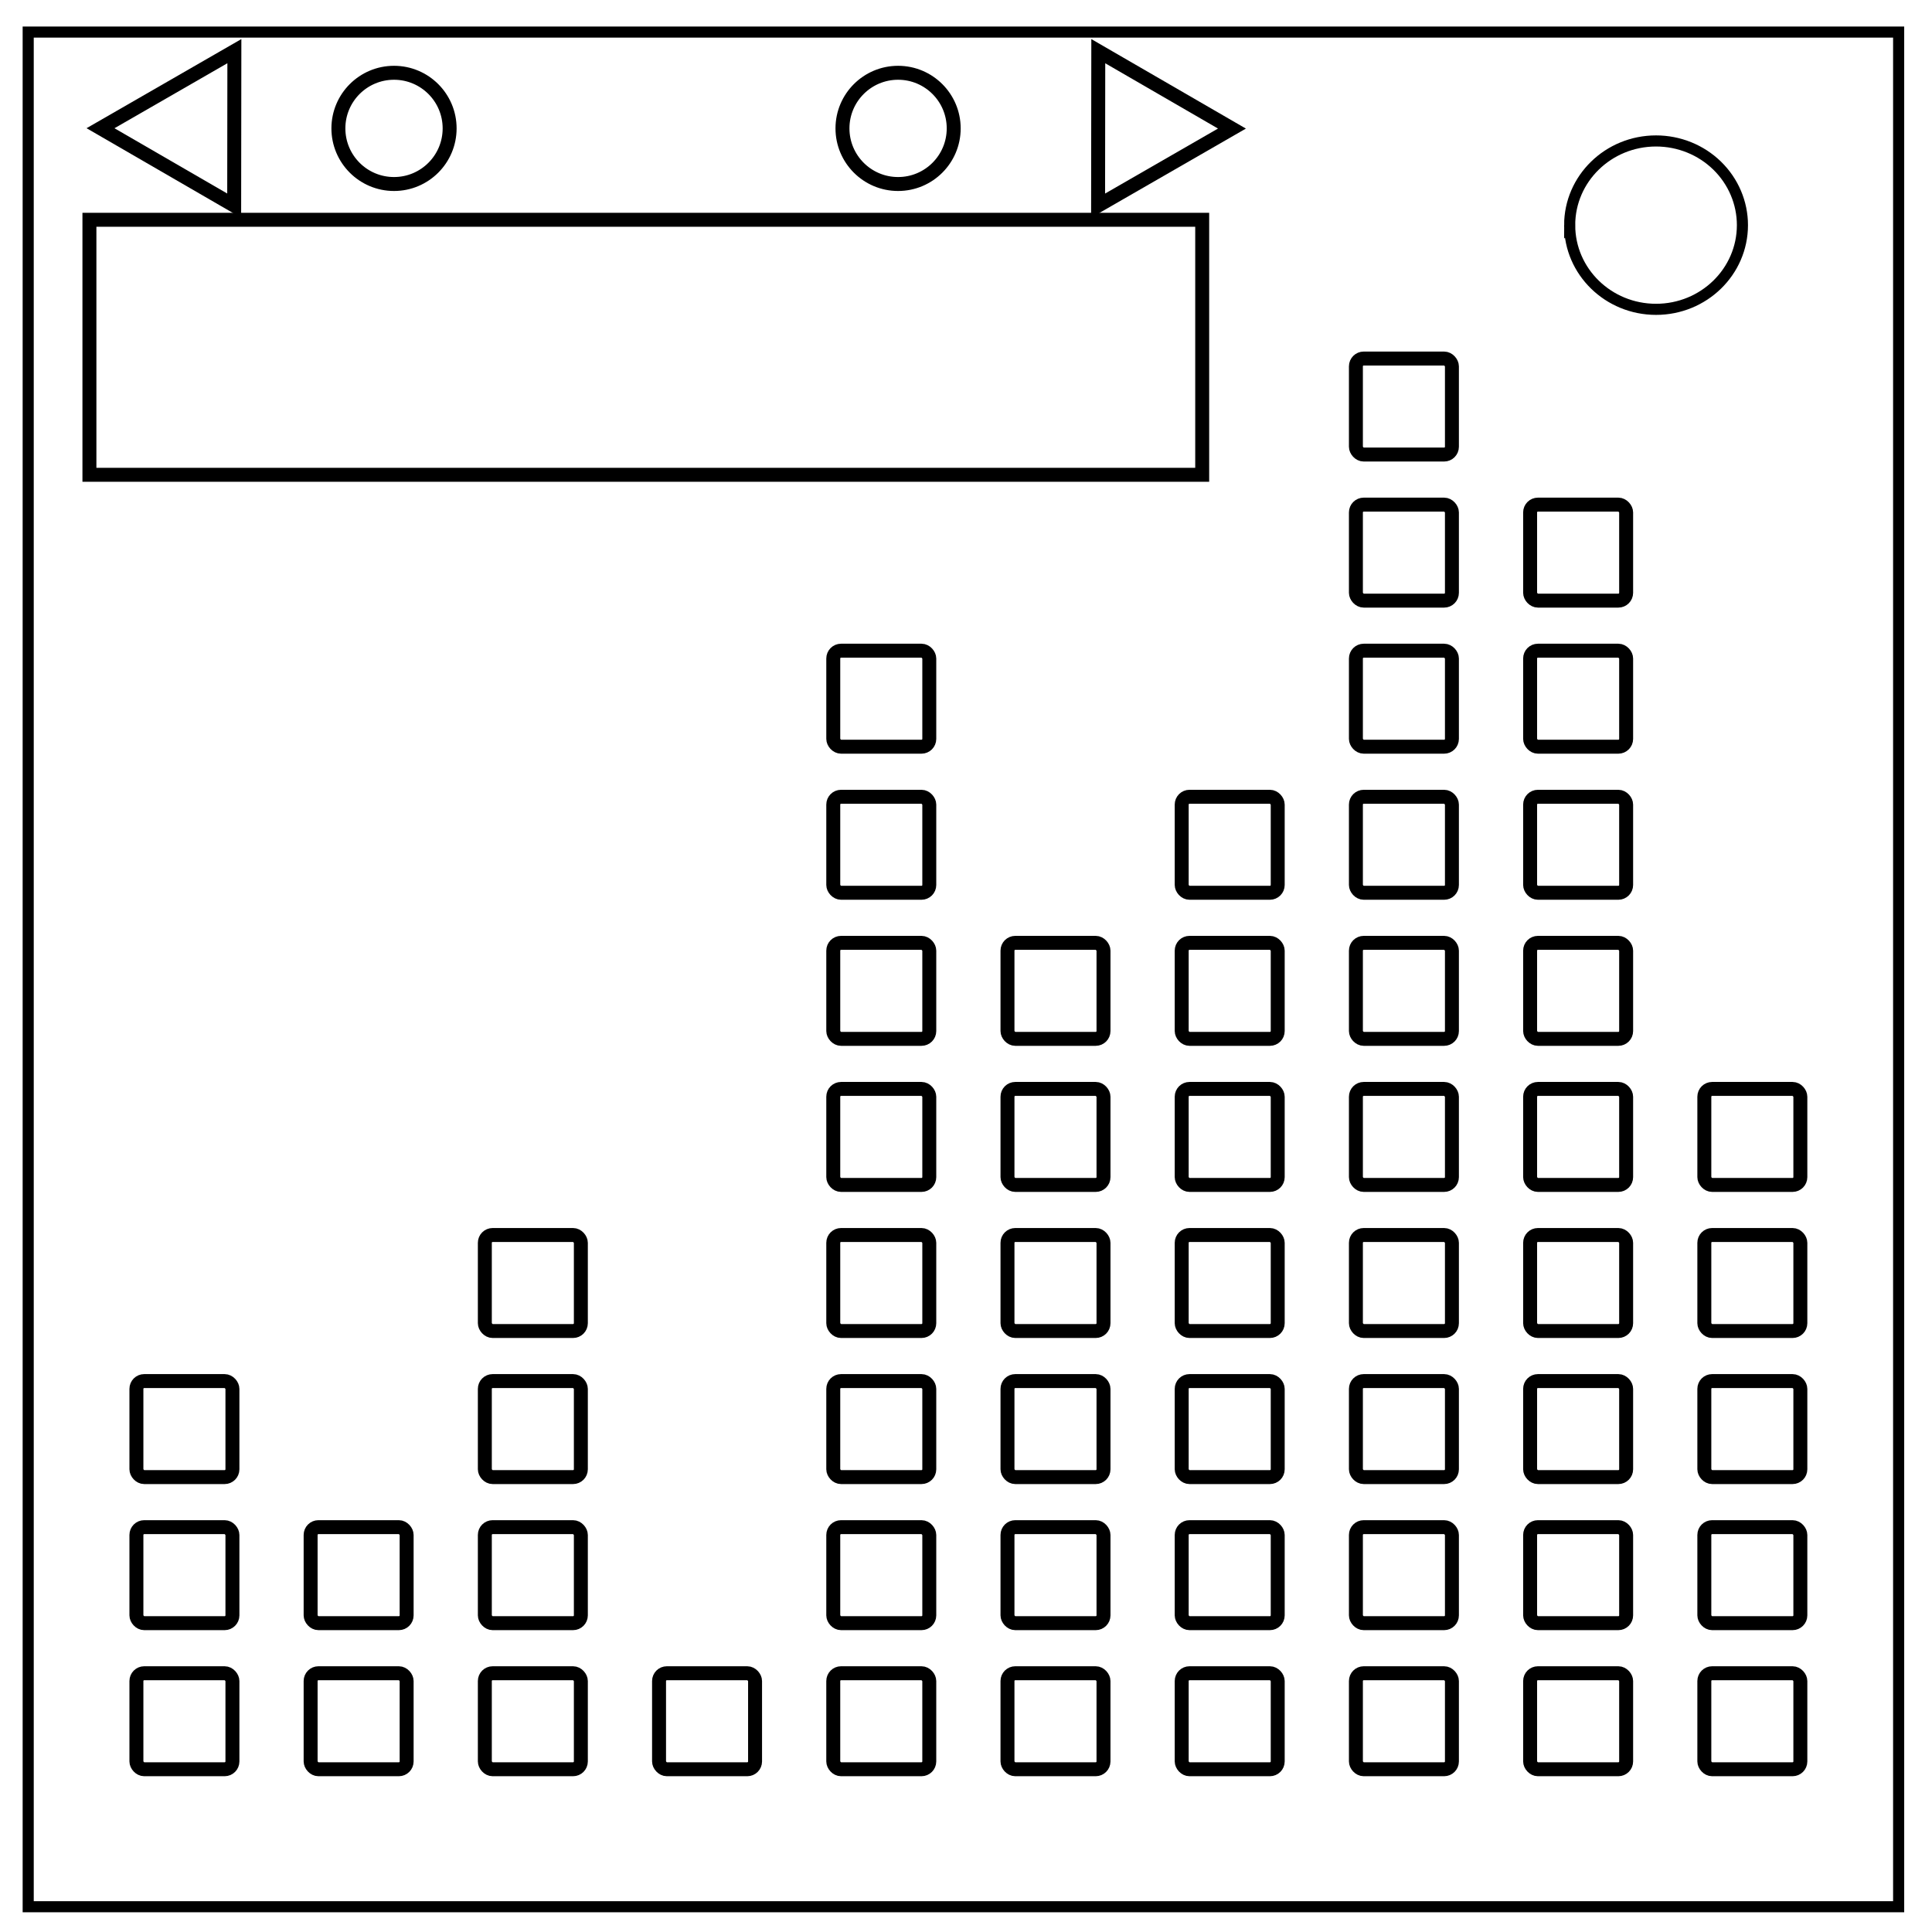 <?xml version="1.0" encoding="UTF-8" standalone="no"?>
<svg
   xmlns:dc="http://purl.org/dc/elements/1.1/"
   xmlns:cc="http://creativecommons.org/ns#"
   xmlns:rdf="http://www.w3.org/1999/02/22-rdf-syntax-ns#"
   xmlns:svg="http://www.w3.org/2000/svg"
   xmlns="http://www.w3.org/2000/svg"
   xmlns:sodipodi="http://sodipodi.sourceforge.net/DTD/sodipodi-0.dtd"
   xmlns:inkscape="http://www.inkscape.org/namespaces/inkscape"
   viewBox="0.0 0.0 348.0 348.0"
   fill="none"
   version="1.1"
   id="svg831"
   sodipodi:docname="Jukebox.WAV.svg"
   inkscape:version="0.92.5 (2060ec1f9f, 2020-04-08)">
  <defs
     id="defs835" />
  <sodipodi:namedview
     pagecolor="#ffffff"
     bordercolor="#666666"
     borderopacity="1"
     objecttolerance="10"
     gridtolerance="10"
     guidetolerance="10"
     inkscape:pageopacity="0"
     inkscape:pageshadow="2"
     inkscape:window-width="1920"
     inkscape:window-height="1001"
     id="namedview833"
     showgrid="false"
     inkscape:zoom="1.6763308"
     inkscape:cx="125.11612"
     inkscape:cy="230.99268"
     inkscape:window-x="-9"
     inkscape:window-y="-9"
     inkscape:window-maximized="1"
     inkscape:current-layer="svg831" />
  <path
     d="M5.079 5.776h336.913v337.67H5.08z"
     stroke-width="2"
     stroke="#000"
     id="path827" />
  <path
     d="M282.734 40.554c0-8.376 6.966-15.165 15.56-15.165 4.126 0 8.084 1.597 11.001 4.441 2.918 2.844 4.558 6.702 4.558 10.724 0 8.376-6.966 15.165-15.56 15.165-8.593 0-15.559-6.79-15.559-15.165z"
     stroke-width="2"
     stroke="#000"
     id="path829" />
  <rect
     style="fill:none;fill-opacity:1;stroke:#000000;stroke-width:2.513;stroke-linecap:round;stroke-linejoin:miter;stroke-miterlimit:4.3;stroke-dasharray:none;stroke-dashoffset:0;stroke-opacity:1;paint-order:fill markers stroke"
     id="rect841"
     width="17.295"
     height="17.295"
     x="24.571"
     y="301.389"
     ry="1.405" />
  <rect
     style="fill:none;fill-opacity:1;stroke:#000000;stroke-width:2.513;stroke-linecap:round;stroke-linejoin:miter;stroke-miterlimit:4.3;stroke-dasharray:none;stroke-dashoffset:0;stroke-opacity:1;paint-order:fill markers stroke"
     id="rect841-3"
     width="17.295"
     height="17.295"
     x="55.951"
     y="301.389"
     ry="1.405" />
  <rect
     style="fill:none;fill-opacity:1;stroke:#000000;stroke-width:2.513;stroke-linecap:round;stroke-linejoin:miter;stroke-miterlimit:4.3;stroke-dasharray:none;stroke-dashoffset:0;stroke-opacity:1;paint-order:fill markers stroke"
     id="rect841-2"
     width="17.295"
     height="17.295"
     x="118.711"
     y="301.389"
     ry="1.405" />
  <rect
     style="fill:none;fill-opacity:1;stroke:#000000;stroke-width:2.513;stroke-linecap:round;stroke-linejoin:miter;stroke-miterlimit:4.3;stroke-dasharray:none;stroke-dashoffset:0;stroke-opacity:1;paint-order:fill markers stroke"
     id="rect841-36"
     width="17.295"
     height="17.295"
     x="87.331"
     y="301.389"
     ry="1.405" />
  <rect
     style="fill:none;fill-opacity:1;stroke:#000000;stroke-width:2.513;stroke-linecap:round;stroke-linejoin:miter;stroke-miterlimit:4.3;stroke-dasharray:none;stroke-dashoffset:0;stroke-opacity:1;paint-order:fill markers stroke"
     id="rect841-0"
     width="17.295"
     height="17.295"
     x="150.091"
     y="301.389"
     ry="1.405" />
  <rect
     style="fill:none;fill-opacity:1;stroke:#000000;stroke-width:2.513;stroke-linecap:round;stroke-linejoin:miter;stroke-miterlimit:4.3;stroke-dasharray:none;stroke-dashoffset:0;stroke-opacity:1;paint-order:fill markers stroke"
     id="rect841-4"
     width="17.295"
     height="17.295"
     x="181.471"
     y="301.389"
     ry="1.405" />
  <rect
     style="fill:none;fill-opacity:1;stroke:#000000;stroke-width:2.513;stroke-linecap:round;stroke-linejoin:miter;stroke-miterlimit:4.3;stroke-dasharray:none;stroke-dashoffset:0;stroke-opacity:1;paint-order:fill markers stroke"
     id="rect841-5"
     width="17.295"
     height="17.295"
     x="244.232"
     y="301.389"
     ry="1.405" />
  <rect
     style="fill:none;fill-opacity:1;stroke:#000000;stroke-width:2.513;stroke-linecap:round;stroke-linejoin:miter;stroke-miterlimit:4.3;stroke-dasharray:none;stroke-dashoffset:0;stroke-opacity:1;paint-order:fill markers stroke"
     id="rect841-61"
     width="17.295"
     height="17.295"
     x="212.852"
     y="301.389"
     ry="1.405" />
  <rect
     style="fill:none;fill-opacity:1;stroke:#000000;stroke-width:2.513;stroke-linecap:round;stroke-linejoin:miter;stroke-miterlimit:4.3;stroke-dasharray:none;stroke-dashoffset:0;stroke-opacity:1;paint-order:fill markers stroke"
     id="rect841-26"
     width="17.295"
     height="17.295"
     x="275.612"
     y="301.389"
     ry="1.405" />
  <rect
     style="fill:none;fill-opacity:1;stroke:#000000;stroke-width:2.513;stroke-linecap:round;stroke-linejoin:miter;stroke-miterlimit:4.3;stroke-dasharray:none;stroke-dashoffset:0;stroke-opacity:1;paint-order:fill markers stroke"
     id="rect841-25"
     width="17.295"
     height="17.295"
     x="306.992"
     y="301.389"
     ry="1.405" />
  <rect
     style="fill:none;fill-opacity:1;stroke:#000000;stroke-width:2.513;stroke-linecap:round;stroke-linejoin:miter;stroke-miterlimit:4.3;stroke-dasharray:none;stroke-dashoffset:0;stroke-opacity:1;paint-order:fill markers stroke"
     id="rect841-41"
     width="17.295"
     height="17.295"
     x="24.571"
     y="275.077"
     ry="1.405" />
  <rect
     style="fill:none;fill-opacity:1;stroke:#000000;stroke-width:2.513;stroke-linecap:round;stroke-linejoin:miter;stroke-miterlimit:4.3;stroke-dasharray:none;stroke-dashoffset:0;stroke-opacity:1;paint-order:fill markers stroke"
     id="rect841-1"
     width="17.295"
     height="17.295"
     x="24.571"
     y="248.765"
     ry="1.405" />
  <rect
     style="fill:none;fill-opacity:1;stroke:#000000;stroke-width:2.513;stroke-linecap:round;stroke-linejoin:miter;stroke-miterlimit:4.3;stroke-dasharray:none;stroke-dashoffset:0;stroke-opacity:1;paint-order:fill markers stroke"
     id="rect841-39"
     width="17.295"
     height="17.295"
     x="87.331"
     y="275.077"
     ry="1.405" />
  <rect
     style="fill:none;fill-opacity:1;stroke:#000000;stroke-width:2.513;stroke-linecap:round;stroke-linejoin:miter;stroke-miterlimit:4.3;stroke-dasharray:none;stroke-dashoffset:0;stroke-opacity:1;paint-order:fill markers stroke"
     id="rect841-58"
     width="17.295"
     height="17.295"
     x="87.331"
     y="248.765"
     ry="1.405" />
  <rect
     style="fill:none;fill-opacity:1;stroke:#000000;stroke-width:2.513;stroke-linecap:round;stroke-linejoin:miter;stroke-miterlimit:4.3;stroke-dasharray:none;stroke-dashoffset:0;stroke-opacity:1;paint-order:fill markers stroke"
     id="rect841-8"
     width="17.295"
     height="17.295"
     x="87.331"
     y="222.453"
     ry="1.405" />
  <rect
     style="fill:none;fill-opacity:1;stroke:#000000;stroke-width:2.513;stroke-linecap:round;stroke-linejoin:miter;stroke-miterlimit:4.3;stroke-dasharray:none;stroke-dashoffset:0;stroke-opacity:1;paint-order:fill markers stroke"
     id="rect841-02"
     width="17.295"
     height="17.295"
     x="150.092"
     y="275.077"
     ry="1.405" />
  <rect
     style="fill:none;fill-opacity:1;stroke:#000000;stroke-width:2.513;stroke-linecap:round;stroke-linejoin:miter;stroke-miterlimit:4.3;stroke-dasharray:none;stroke-dashoffset:0;stroke-opacity:1;paint-order:fill markers stroke"
     id="rect841-410"
     width="17.295"
     height="17.295"
     x="150.092"
     y="248.765"
     ry="1.405" />
  <rect
     style="fill:none;fill-opacity:1;stroke:#000000;stroke-width:2.513;stroke-linecap:round;stroke-linejoin:miter;stroke-miterlimit:4.3;stroke-dasharray:none;stroke-dashoffset:0;stroke-opacity:1;paint-order:fill markers stroke"
     id="rect841-51"
     width="17.295"
     height="17.295"
     x="150.092"
     y="222.453"
     ry="1.405" />
  <rect
     style="fill:none;fill-opacity:1;stroke:#000000;stroke-width:2.513;stroke-linecap:round;stroke-linejoin:miter;stroke-miterlimit:4.3;stroke-dasharray:none;stroke-dashoffset:0;stroke-opacity:1;paint-order:fill markers stroke"
     id="rect841-49"
     width="17.295"
     height="17.295"
     x="150.092"
     y="196.141"
     ry="1.405" />
  <rect
     style="fill:none;fill-opacity:1;stroke:#000000;stroke-width:2.513;stroke-linecap:round;stroke-linejoin:miter;stroke-miterlimit:4.3;stroke-dasharray:none;stroke-dashoffset:0;stroke-opacity:1;paint-order:fill markers stroke"
     id="rect841-01"
     width="17.295"
     height="17.295"
     x="150.092"
     y="169.829"
     ry="1.405" />
  <rect
     style="fill:none;fill-opacity:1;stroke:#000000;stroke-width:2.513;stroke-linecap:round;stroke-linejoin:miter;stroke-miterlimit:4.3;stroke-dasharray:none;stroke-dashoffset:0;stroke-opacity:1;paint-order:fill markers stroke"
     id="rect841-54"
     width="17.295"
     height="17.295"
     x="150.092"
     y="143.517"
     ry="1.405" />
  <rect
     style="fill:none;fill-opacity:1;stroke:#000000;stroke-width:2.513;stroke-linecap:round;stroke-linejoin:miter;stroke-miterlimit:4.3;stroke-dasharray:none;stroke-dashoffset:0;stroke-opacity:1;paint-order:fill markers stroke"
     id="rect841-490"
     width="17.295"
     height="17.295"
     x="150.092"
     y="117.205"
     ry="1.405" />
  <rect
     style="fill:none;fill-opacity:1;stroke:#000000;stroke-width:2.513;stroke-linecap:round;stroke-linejoin:miter;stroke-miterlimit:4.3;stroke-dasharray:none;stroke-dashoffset:0;stroke-opacity:1;paint-order:fill markers stroke"
     id="rect841-43"
     width="17.295"
     height="17.295"
     x="275.612"
     y="275.077"
     ry="1.405" />
  <rect
     style="fill:none;fill-opacity:1;stroke:#000000;stroke-width:2.513;stroke-linecap:round;stroke-linejoin:miter;stroke-miterlimit:4.3;stroke-dasharray:none;stroke-dashoffset:0;stroke-opacity:1;paint-order:fill markers stroke"
     id="rect841-17"
     width="17.295"
     height="17.295"
     x="275.612"
     y="248.765"
     ry="1.405" />
  <rect
     style="fill:none;fill-opacity:1;stroke:#000000;stroke-width:2.513;stroke-linecap:round;stroke-linejoin:miter;stroke-miterlimit:4.3;stroke-dasharray:none;stroke-dashoffset:0;stroke-opacity:1;paint-order:fill markers stroke"
     id="rect841-6"
     width="17.295"
     height="17.295"
     x="275.612"
     y="222.453"
     ry="1.405" />
  <rect
     style="fill:none;fill-opacity:1;stroke:#000000;stroke-width:2.513;stroke-linecap:round;stroke-linejoin:miter;stroke-miterlimit:4.3;stroke-dasharray:none;stroke-dashoffset:0;stroke-opacity:1;paint-order:fill markers stroke"
     id="rect841-68"
     width="17.295"
     height="17.295"
     x="275.612"
     y="196.141"
     ry="1.405" />
  <rect
     style="fill:none;fill-opacity:1;stroke:#000000;stroke-width:2.513;stroke-linecap:round;stroke-linejoin:miter;stroke-miterlimit:4.3;stroke-dasharray:none;stroke-dashoffset:0;stroke-opacity:1;paint-order:fill markers stroke"
     id="rect841-681"
     width="17.295"
     height="17.295"
     x="275.612"
     y="169.829"
     ry="1.405" />
  <rect
     style="fill:none;fill-opacity:1;stroke:#000000;stroke-width:2.513;stroke-linecap:round;stroke-linejoin:miter;stroke-miterlimit:4.3;stroke-dasharray:none;stroke-dashoffset:0;stroke-opacity:1;paint-order:fill markers stroke"
     id="rect841-9"
     width="17.295"
     height="17.295"
     x="275.612"
     y="143.517"
     ry="1.405" />
  <rect
     style="fill:none;fill-opacity:1;stroke:#000000;stroke-width:2.513;stroke-linecap:round;stroke-linejoin:miter;stroke-miterlimit:4.3;stroke-dasharray:none;stroke-dashoffset:0;stroke-opacity:1;paint-order:fill markers stroke"
     id="rect841-392"
     width="17.295"
     height="17.295"
     x="275.612"
     y="117.205"
     ry="1.405" />
  <rect
     style="fill:none;fill-opacity:1;stroke:#000000;stroke-width:2.513;stroke-linecap:round;stroke-linejoin:miter;stroke-miterlimit:4.3;stroke-dasharray:none;stroke-dashoffset:0;stroke-opacity:1;paint-order:fill markers stroke"
     id="rect841-88"
     width="17.295"
     height="17.295"
     x="275.612"
     y="90.893"
     ry="1.405" />
  <rect
     style="fill:none;fill-opacity:1;stroke:#000000;stroke-width:2.513;stroke-linecap:round;stroke-linejoin:miter;stroke-miterlimit:4.3;stroke-dasharray:none;stroke-dashoffset:0;stroke-opacity:1;paint-order:fill markers stroke"
     id="rect841-62"
     width="17.295"
     height="17.295"
     x="306.992"
     y="275.077"
     ry="1.405" />
  <rect
     style="fill:none;fill-opacity:1;stroke:#000000;stroke-width:2.513;stroke-linecap:round;stroke-linejoin:miter;stroke-miterlimit:4.3;stroke-dasharray:none;stroke-dashoffset:0;stroke-opacity:1;paint-order:fill markers stroke"
     id="rect841-07"
     width="17.295"
     height="17.295"
     x="306.992"
     y="248.765"
     ry="1.405" />
  <rect
     style="fill:none;fill-opacity:1;stroke:#000000;stroke-width:2.513;stroke-linecap:round;stroke-linejoin:miter;stroke-miterlimit:4.3;stroke-dasharray:none;stroke-dashoffset:0;stroke-opacity:1;paint-order:fill markers stroke"
     id="rect841-22"
     width="17.295"
     height="17.295"
     x="306.992"
     y="222.453"
     ry="1.405" />
  <rect
     style="fill:none;fill-opacity:1;stroke:#000000;stroke-width:2.513;stroke-linecap:round;stroke-linejoin:miter;stroke-miterlimit:4.3;stroke-dasharray:none;stroke-dashoffset:0;stroke-opacity:1;paint-order:fill markers stroke"
     id="rect841-59"
     width="17.295"
     height="17.295"
     x="306.992"
     y="196.141"
     ry="1.405" />
  <rect
     style="fill:none;fill-opacity:1;stroke:#000000;stroke-width:2.513;stroke-linecap:round;stroke-linejoin:miter;stroke-miterlimit:4.3;stroke-dasharray:none;stroke-dashoffset:0;stroke-opacity:1;paint-order:fill markers stroke"
     id="rect841-3-5"
     width="17.295"
     height="17.295"
     x="55.951"
     y="275.077"
     ry="1.405" />
  <rect
     style="fill:none;fill-opacity:1;stroke:#000000;stroke-width:2.513;stroke-linecap:round;stroke-linejoin:miter;stroke-miterlimit:4.3;stroke-dasharray:none;stroke-dashoffset:0;stroke-opacity:1;paint-order:fill markers stroke"
     id="rect841-4-5"
     width="17.295"
     height="17.295"
     x="181.472"
     y="275.077"
     ry="1.405" />
  <rect
     style="fill:none;fill-opacity:1;stroke:#000000;stroke-width:2.513;stroke-linecap:round;stroke-linejoin:miter;stroke-miterlimit:4.3;stroke-dasharray:none;stroke-dashoffset:0;stroke-opacity:1;paint-order:fill markers stroke"
     id="rect841-4-54"
     width="17.295"
     height="17.295"
     x="181.472"
     y="248.765"
     ry="1.405" />
  <rect
     style="fill:none;fill-opacity:1;stroke:#000000;stroke-width:2.513;stroke-linecap:round;stroke-linejoin:miter;stroke-miterlimit:4.3;stroke-dasharray:none;stroke-dashoffset:0;stroke-opacity:1;paint-order:fill markers stroke"
     id="rect841-4-3"
     width="17.295"
     height="17.295"
     x="181.472"
     y="222.453"
     ry="1.405" />
  <rect
     style="fill:none;fill-opacity:1;stroke:#000000;stroke-width:2.513;stroke-linecap:round;stroke-linejoin:miter;stroke-miterlimit:4.3;stroke-dasharray:none;stroke-dashoffset:0;stroke-opacity:1;paint-order:fill markers stroke"
     id="rect841-4-7"
     width="17.295"
     height="17.295"
     x="181.472"
     y="196.141"
     ry="1.405" />
  <rect
     style="fill:none;fill-opacity:1;stroke:#000000;stroke-width:2.513;stroke-linecap:round;stroke-linejoin:miter;stroke-miterlimit:4.3;stroke-dasharray:none;stroke-dashoffset:0;stroke-opacity:1;paint-order:fill markers stroke"
     id="rect841-4-2"
     width="17.295"
     height="17.295"
     x="181.472"
     y="169.829"
     ry="1.405" />
  <rect
     style="fill:none;fill-opacity:1;stroke:#000000;stroke-width:2.513;stroke-linecap:round;stroke-linejoin:miter;stroke-miterlimit:4.3;stroke-dasharray:none;stroke-dashoffset:0;stroke-opacity:1;paint-order:fill markers stroke"
     id="rect841-61-9"
     width="17.295"
     height="17.295"
     x="212.852"
     y="275.077"
     ry="1.405" />
  <rect
     style="fill:none;fill-opacity:1;stroke:#000000;stroke-width:2.513;stroke-linecap:round;stroke-linejoin:miter;stroke-miterlimit:4.3;stroke-dasharray:none;stroke-dashoffset:0;stroke-opacity:1;paint-order:fill markers stroke"
     id="rect841-61-8"
     width="17.295"
     height="17.295"
     x="212.852"
     y="248.765"
     ry="1.405" />
  <rect
     style="fill:none;fill-opacity:1;stroke:#000000;stroke-width:2.513;stroke-linecap:round;stroke-linejoin:miter;stroke-miterlimit:4.3;stroke-dasharray:none;stroke-dashoffset:0;stroke-opacity:1;paint-order:fill markers stroke"
     id="rect841-61-84"
     width="17.295"
     height="17.295"
     x="212.852"
     y="222.453"
     ry="1.405" />
  <rect
     style="fill:none;fill-opacity:1;stroke:#000000;stroke-width:2.513;stroke-linecap:round;stroke-linejoin:miter;stroke-miterlimit:4.3;stroke-dasharray:none;stroke-dashoffset:0;stroke-opacity:1;paint-order:fill markers stroke"
     id="rect841-61-2"
     width="17.295"
     height="17.295"
     x="212.852"
     y="196.141"
     ry="1.405" />
  <rect
     style="fill:none;fill-opacity:1;stroke:#000000;stroke-width:2.513;stroke-linecap:round;stroke-linejoin:miter;stroke-miterlimit:4.3;stroke-dasharray:none;stroke-dashoffset:0;stroke-opacity:1;paint-order:fill markers stroke"
     id="rect841-61-1"
     width="17.295"
     height="17.295"
     x="212.852"
     y="169.829"
     ry="1.405" />
  <rect
     style="fill:none;fill-opacity:1;stroke:#000000;stroke-width:2.513;stroke-linecap:round;stroke-linejoin:miter;stroke-miterlimit:4.3;stroke-dasharray:none;stroke-dashoffset:0;stroke-opacity:1;paint-order:fill markers stroke"
     id="rect841-61-98"
     width="17.295"
     height="17.295"
     x="212.852"
     y="143.517"
     ry="1.405" />
  <rect
     style="fill:none;fill-opacity:1;stroke:#000000;stroke-width:2.513;stroke-linecap:round;stroke-linejoin:miter;stroke-miterlimit:4.3;stroke-dasharray:none;stroke-dashoffset:0;stroke-opacity:1;paint-order:fill markers stroke"
     id="rect841-5-1"
     width="17.295"
     height="17.295"
     x="244.232"
     y="275.077"
     ry="1.405" />
  <rect
     style="fill:none;fill-opacity:1;stroke:#000000;stroke-width:2.513;stroke-linecap:round;stroke-linejoin:miter;stroke-miterlimit:4.3;stroke-dasharray:none;stroke-dashoffset:0;stroke-opacity:1;paint-order:fill markers stroke"
     id="rect841-5-3"
     width="17.295"
     height="17.295"
     x="244.232"
     y="248.765"
     ry="1.405" />
  <rect
     style="fill:none;fill-opacity:1;stroke:#000000;stroke-width:2.513;stroke-linecap:round;stroke-linejoin:miter;stroke-miterlimit:4.3;stroke-dasharray:none;stroke-dashoffset:0;stroke-opacity:1;paint-order:fill markers stroke"
     id="rect841-5-5"
     width="17.295"
     height="17.295"
     x="244.232"
     y="222.453"
     ry="1.405" />
  <rect
     style="fill:none;fill-opacity:1;stroke:#000000;stroke-width:2.513;stroke-linecap:round;stroke-linejoin:miter;stroke-miterlimit:4.3;stroke-dasharray:none;stroke-dashoffset:0;stroke-opacity:1;paint-order:fill markers stroke"
     id="rect841-5-8"
     width="17.295"
     height="17.295"
     x="244.232"
     y="196.141"
     ry="1.405" />
  <rect
     style="fill:none;fill-opacity:1;stroke:#000000;stroke-width:2.513;stroke-linecap:round;stroke-linejoin:miter;stroke-miterlimit:4.3;stroke-dasharray:none;stroke-dashoffset:0;stroke-opacity:1;paint-order:fill markers stroke"
     id="rect841-5-9"
     width="17.295"
     height="17.295"
     x="244.232"
     y="169.829"
     ry="1.405" />
  <rect
     style="fill:none;fill-opacity:1;stroke:#000000;stroke-width:2.513;stroke-linecap:round;stroke-linejoin:miter;stroke-miterlimit:4.3;stroke-dasharray:none;stroke-dashoffset:0;stroke-opacity:1;paint-order:fill markers stroke"
     id="rect841-5-0"
     width="17.295"
     height="17.295"
     x="244.232"
     y="143.517"
     ry="1.405" />
  <rect
     style="fill:none;fill-opacity:1;stroke:#000000;stroke-width:2.513;stroke-linecap:round;stroke-linejoin:miter;stroke-miterlimit:4.3;stroke-dasharray:none;stroke-dashoffset:0;stroke-opacity:1;paint-order:fill markers stroke"
     id="rect841-5-7"
     width="17.295"
     height="17.295"
     x="244.232"
     y="117.205"
     ry="1.405" />
  <rect
     style="fill:none;fill-opacity:1;stroke:#000000;stroke-width:2.513;stroke-linecap:round;stroke-linejoin:miter;stroke-miterlimit:4.3;stroke-dasharray:none;stroke-dashoffset:0;stroke-opacity:1;paint-order:fill markers stroke"
     id="rect841-5-59"
     width="17.295"
     height="17.295"
     x="244.232"
     y="90.893"
     ry="1.405" />
  <rect
     style="fill:none;fill-opacity:1;stroke:#000000;stroke-width:2.513;stroke-linecap:round;stroke-linejoin:miter;stroke-miterlimit:4.3;stroke-dasharray:none;stroke-dashoffset:0;stroke-opacity:1;paint-order:fill markers stroke"
     id="rect841-5-88"
     width="17.295"
     height="17.295"
     x="244.232"
     y="64.581"
     ry="1.405" />
  <rect
     id="rect3774"
     width="95.331"
     height="47.665"
     x="22.778"
     y="40.495" />
  <rect
     id="rect3778"
     width="192.683"
     height="54.882"
     x="37.582"
     y="36.009" />
  <rect
     id="rect4587"
     width="200.438"
     height="45.934"
     x="16.107"
     y="39.588"
     style="stroke:#000000;stroke-width:2.513;stroke-miterlimit:4;stroke-dasharray:none;stroke-opacity:1" />
  <circle
     style="stroke:#000000;stroke-width:2.513;stroke-miterlimit:4;stroke-dasharray:none;stroke-opacity:1"
     id="path4591"
     cx="70.971"
     cy="23.127"
     r="10.018" />
  <circle
     style="stroke:#000000;stroke-width:2.513;stroke-miterlimit:4;stroke-dasharray:none;stroke-opacity:1"
     id="path4591-5"
     cx="161.767"
     cy="23.127"
     r="10.018" />
  <path
     sodipodi:type="star"
     style="stroke:#000000;stroke-width:2.513;stroke-miterlimit:4;stroke-dasharray:none;stroke-opacity:1"
     id="path4610"
     sodipodi:sides="3"
     sodipodi:cx="34.167271"
     sodipodi:cy="23.116129"
     sodipodi:r1="16.062359"
     sodipodi:r2="8.0311785"
     sodipodi:arg1="1.0483929"
     sodipodi:arg2="2.0955904"
     inkscape:flatsided="false"
     inkscape:rounded="0"
     inkscape:randomized="0"
     d="m 42.182,37.036 -12.038,-6.97 -12.038,-6.97 12.055,-6.941 12.055,-6.941 -0.017,13.91 z"
     inkscape:transform-center-x="4.0072727"
     inkscape:transform-center-y="0.0096000181" />
  <path
     sodipodi:type="star"
     style="stroke:#000000;stroke-width:2.513;stroke-miterlimit:4;stroke-dasharray:none;stroke-opacity:1"
     id="path4610-8"
     sodipodi:sides="3"
     sodipodi:cx="-205.84149"
     sodipodi:cy="-23.138333"
     sodipodi:r1="16.062359"
     sodipodi:r2="8.0311785"
     sodipodi:arg1="1.0483929"
     sodipodi:arg2="2.0955904"
     inkscape:flatsided="false"
     inkscape:rounded="0"
     inkscape:randomized="0"
     d="m -197.827,-9.218 -12.038,-6.97 -12.038,-6.97 12.055,-6.941 12.055,-6.941 -0.017,13.91 z"
     inkscape:transform-center-x="-4.0072732"
     inkscape:transform-center-y="-0.0096000988"
     transform="scale(-1)" />
</svg>
